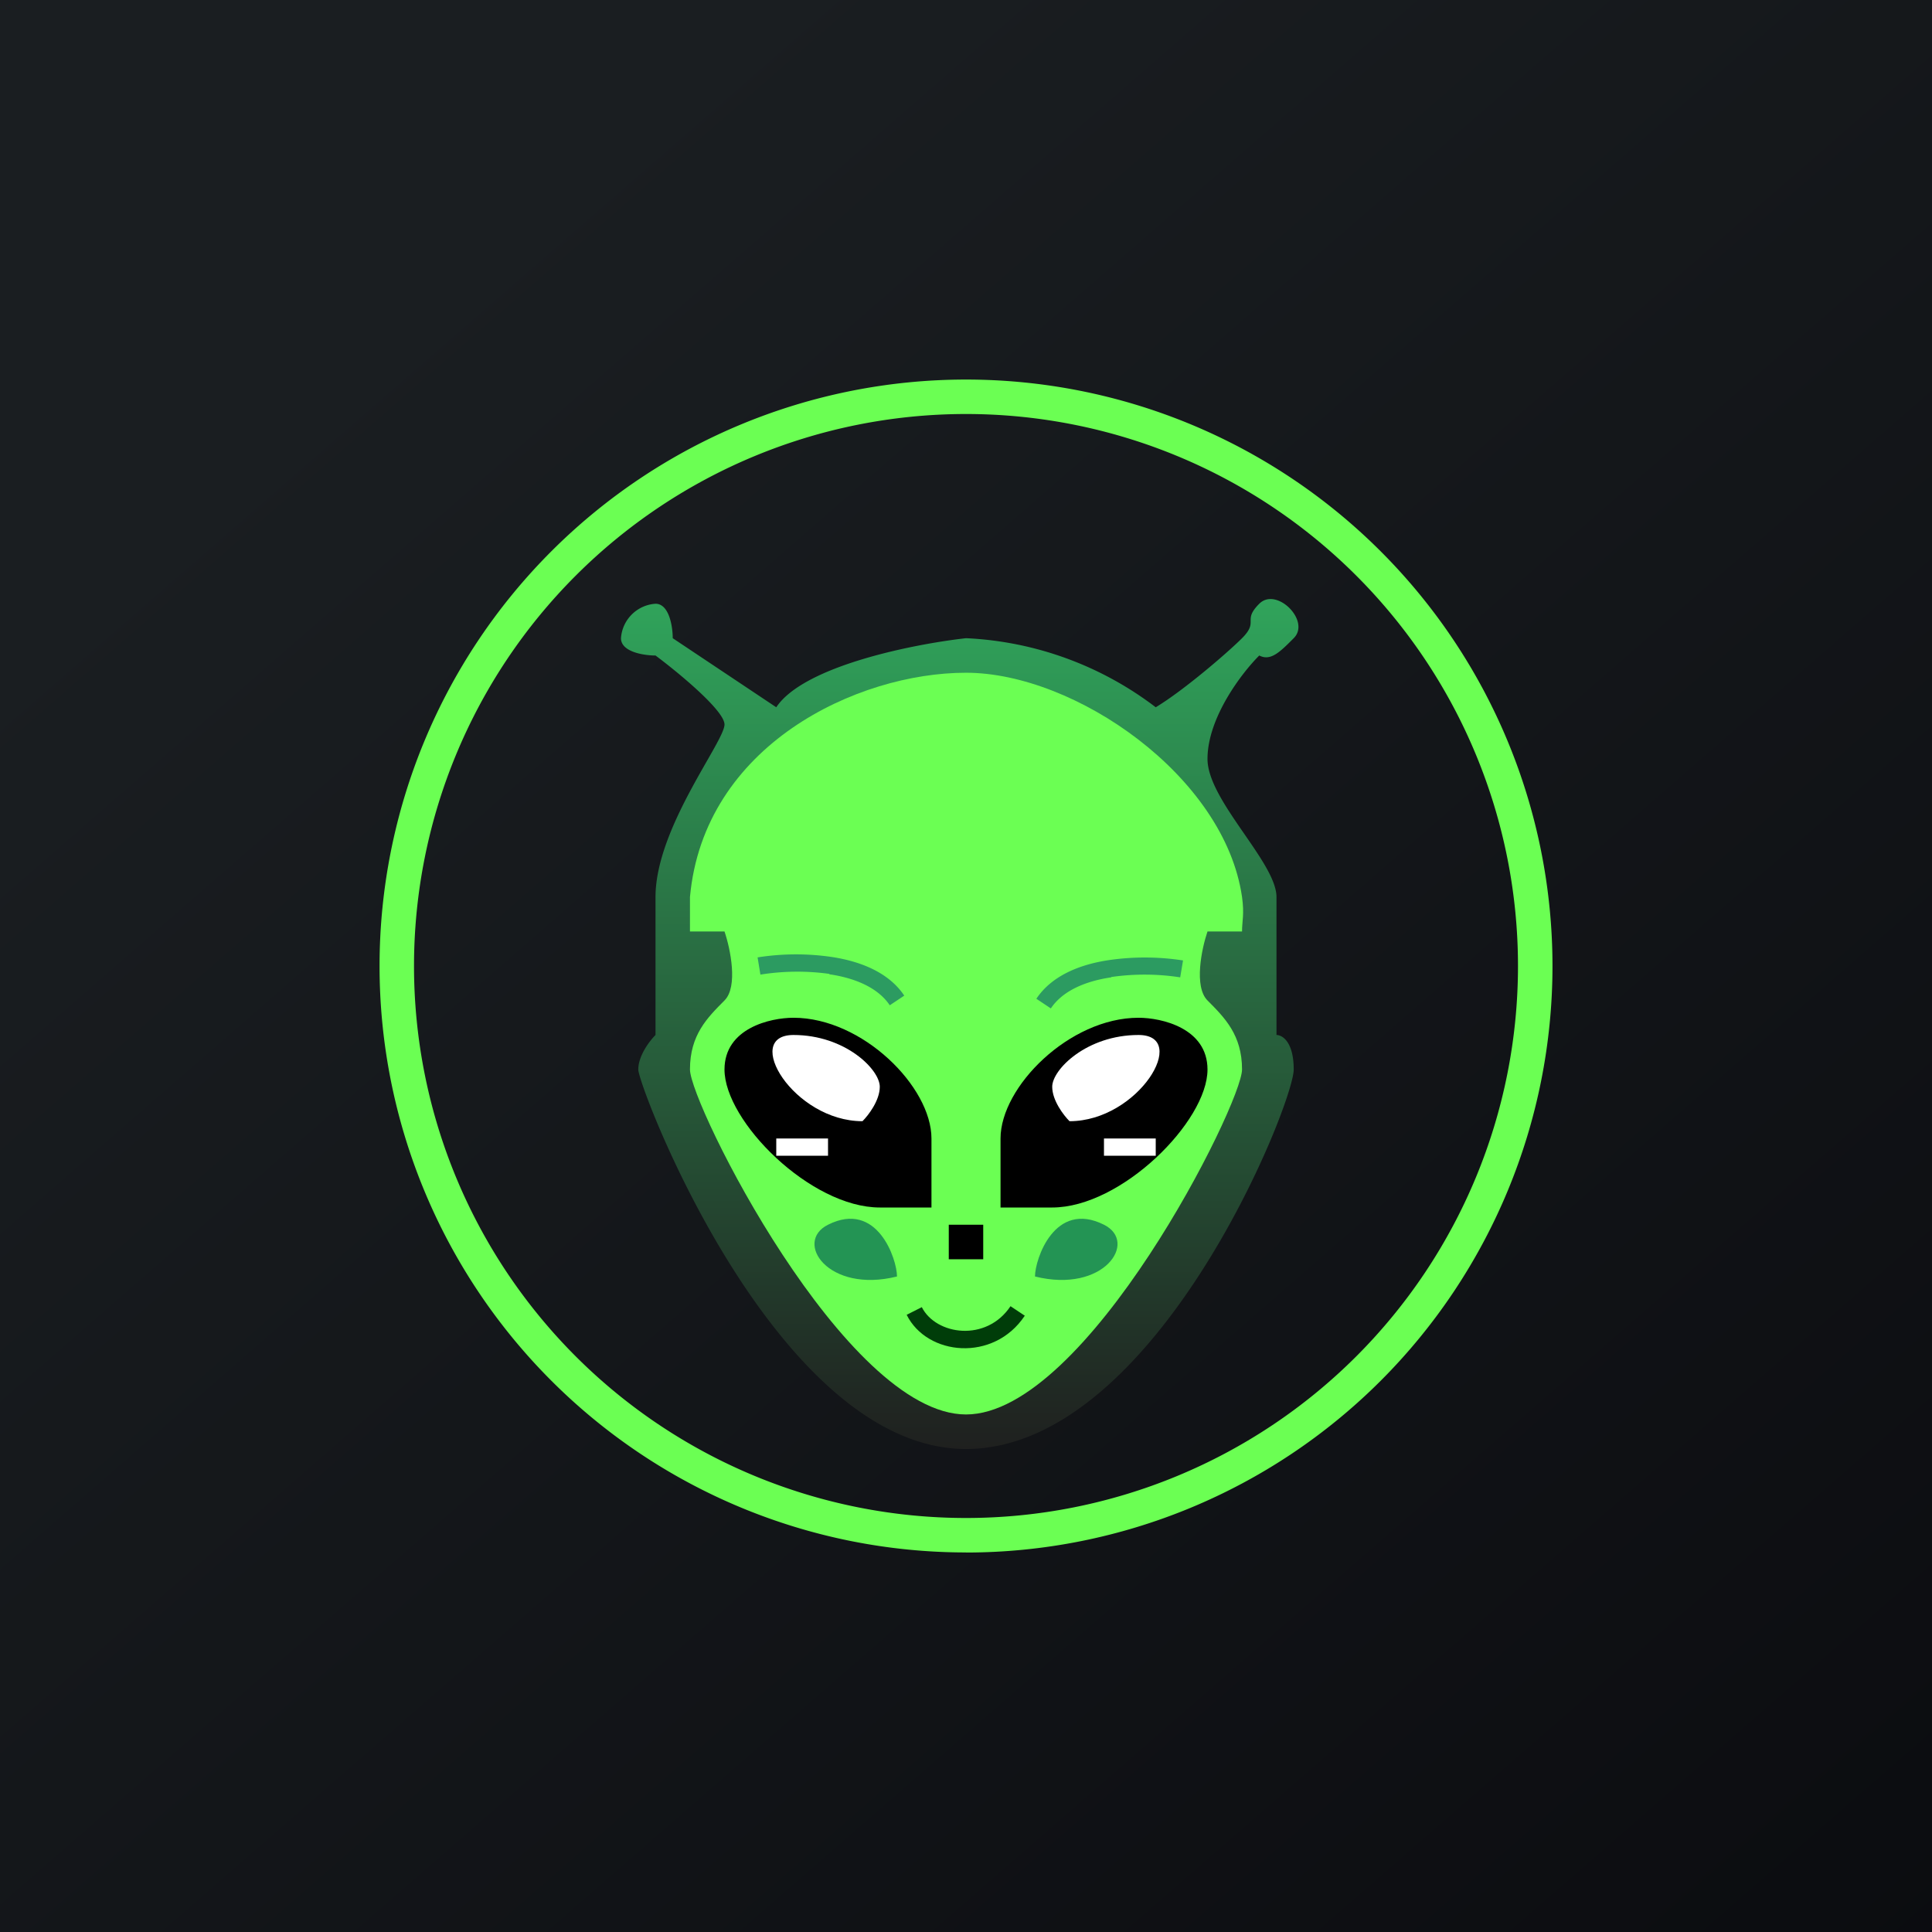 <svg xmlns="http://www.w3.org/2000/svg" width="24" height="24" fill="none" viewBox="0 0 24 24"><rect x="0" y="0" width="24" height="24" fill="#808080" stroke="none"/><g clip-path="url(#a)"><path fill="url(#b)" d="M0 0h24v24H0z"/><path fill="#6BFF53" fill-rule="evenodd" d="M12 18.857a6.857 6.857 0 1 0 0-13.714 6.857 6.857 0 0 0 0 13.714m0 .429a7.285 7.285 0 1 0 0-14.571 7.285 7.285 0 0 0 0 14.57" clip-rule="evenodd"/><path fill="url(#c)" d="M9.643 8.786C9.986 8.27 11.357 8 12 7.928a4.2 4.2 0 0 1 2.357.858c.356-.215.9-.686 1.072-.858.214-.214 0-.214.214-.428s.643.214.428.428c-.171.172-.287.288-.428.215-.215.214-.643.771-.643 1.285 0 .515.857 1.286.857 1.715v1.714c.073 0 .214.086.214.429C16.071 13.714 14.357 18 12 18s-4.071-4.5-4.071-4.714c0-.172.141-.356.214-.429v-1.714C8.143 10.286 9 9.214 9 9c0-.172-.57-.643-.857-.857-.142 0-.429-.043-.429-.215a.46.46 0 0 1 .429-.428c.171 0 .214.287.214.428z"/><path fill="#6BFF53" d="M8.571 11.143C8.743 9.257 10.646 8.357 12 8.357s3.214 1.286 3.429 2.786c.03.214 0 .3 0 .428H15c-.073.215-.171.686 0 .857.214.215.429.429.429.857 0 .43-1.929 4.286-3.429 4.286s-3.429-3.857-3.429-4.286.215-.642.429-.857c.171-.171.073-.643 0-.857h-.429z"/><path fill="#2C9B61" d="M10.303 12.098a2.9 2.9 0 0 0-.857.009l-.035-.214c.306-.048.616-.05.922-.005.343.052.703.185.9.48l-.18.12c-.146-.218-.429-.338-.75-.385zm3.501.039a2.9 2.9 0 0 1 .857.004l.035-.21a3.1 3.1 0 0 0-.922-.004c-.343.051-.703.184-.9.48l.18.12c.146-.219.429-.339.75-.386z"/><path fill="#239454" d="M12.857 15.857c0-.214.244-.951.857-.643.429.214 0 .857-.857.643m-1.714 0c0-.214-.245-.951-.857-.643-.429.214 0 .857.857.643"/><path fill="#000" d="M12.214 15.214h-.428v.429h.428z"/><path fill="#003D09" d="M12.729 16.346c-.386.578-1.213.497-1.466-.013l.188-.095c.176.348.802.438 1.102-.012l.18.12z"/><path fill="#000" d="M12.429 14.143V15h.642C13.93 15 15 13.93 15 13.286c0-.514-.57-.643-.857-.643-.857 0-1.714.857-1.714 1.5"/><path fill="#fff" d="M13.071 13.5c0 .171.142.355.215.428.857 0 1.5-1.071.857-1.071s-1.072.429-1.072.643m1.286.643h-.643v.214h.643z"/><path fill="#000" d="M11.571 14.143V15h-.642C10.07 15 9 13.93 9 13.286c0-.514.57-.643.857-.643.857 0 1.714.857 1.714 1.5"/><path fill="#fff" d="M10.929 13.5c0 .171-.142.355-.215.428-.857 0-1.5-1.071-.857-1.071s1.072.429 1.072.643m-1.286.643h.643v.214h-.643z"/></g><defs><linearGradient id="b" x1="4.466" x2="29.207" y1="4.161" y2="32.58" gradientUnits="userSpaceOnUse"><stop stop-color="#1A1E21"/><stop offset="1" stop-color="#06060A"/></linearGradient><linearGradient id="c" x1="11.923" x2="11.923" y1="7.44" y2="18" gradientUnits="userSpaceOnUse"><stop stop-color="#30A45B"/><stop offset="1" stop-color="#1F201F"/></linearGradient><clipPath id="a"><path fill="#fff" d="M0 0h24v24H0z"/></clipPath></defs></svg>